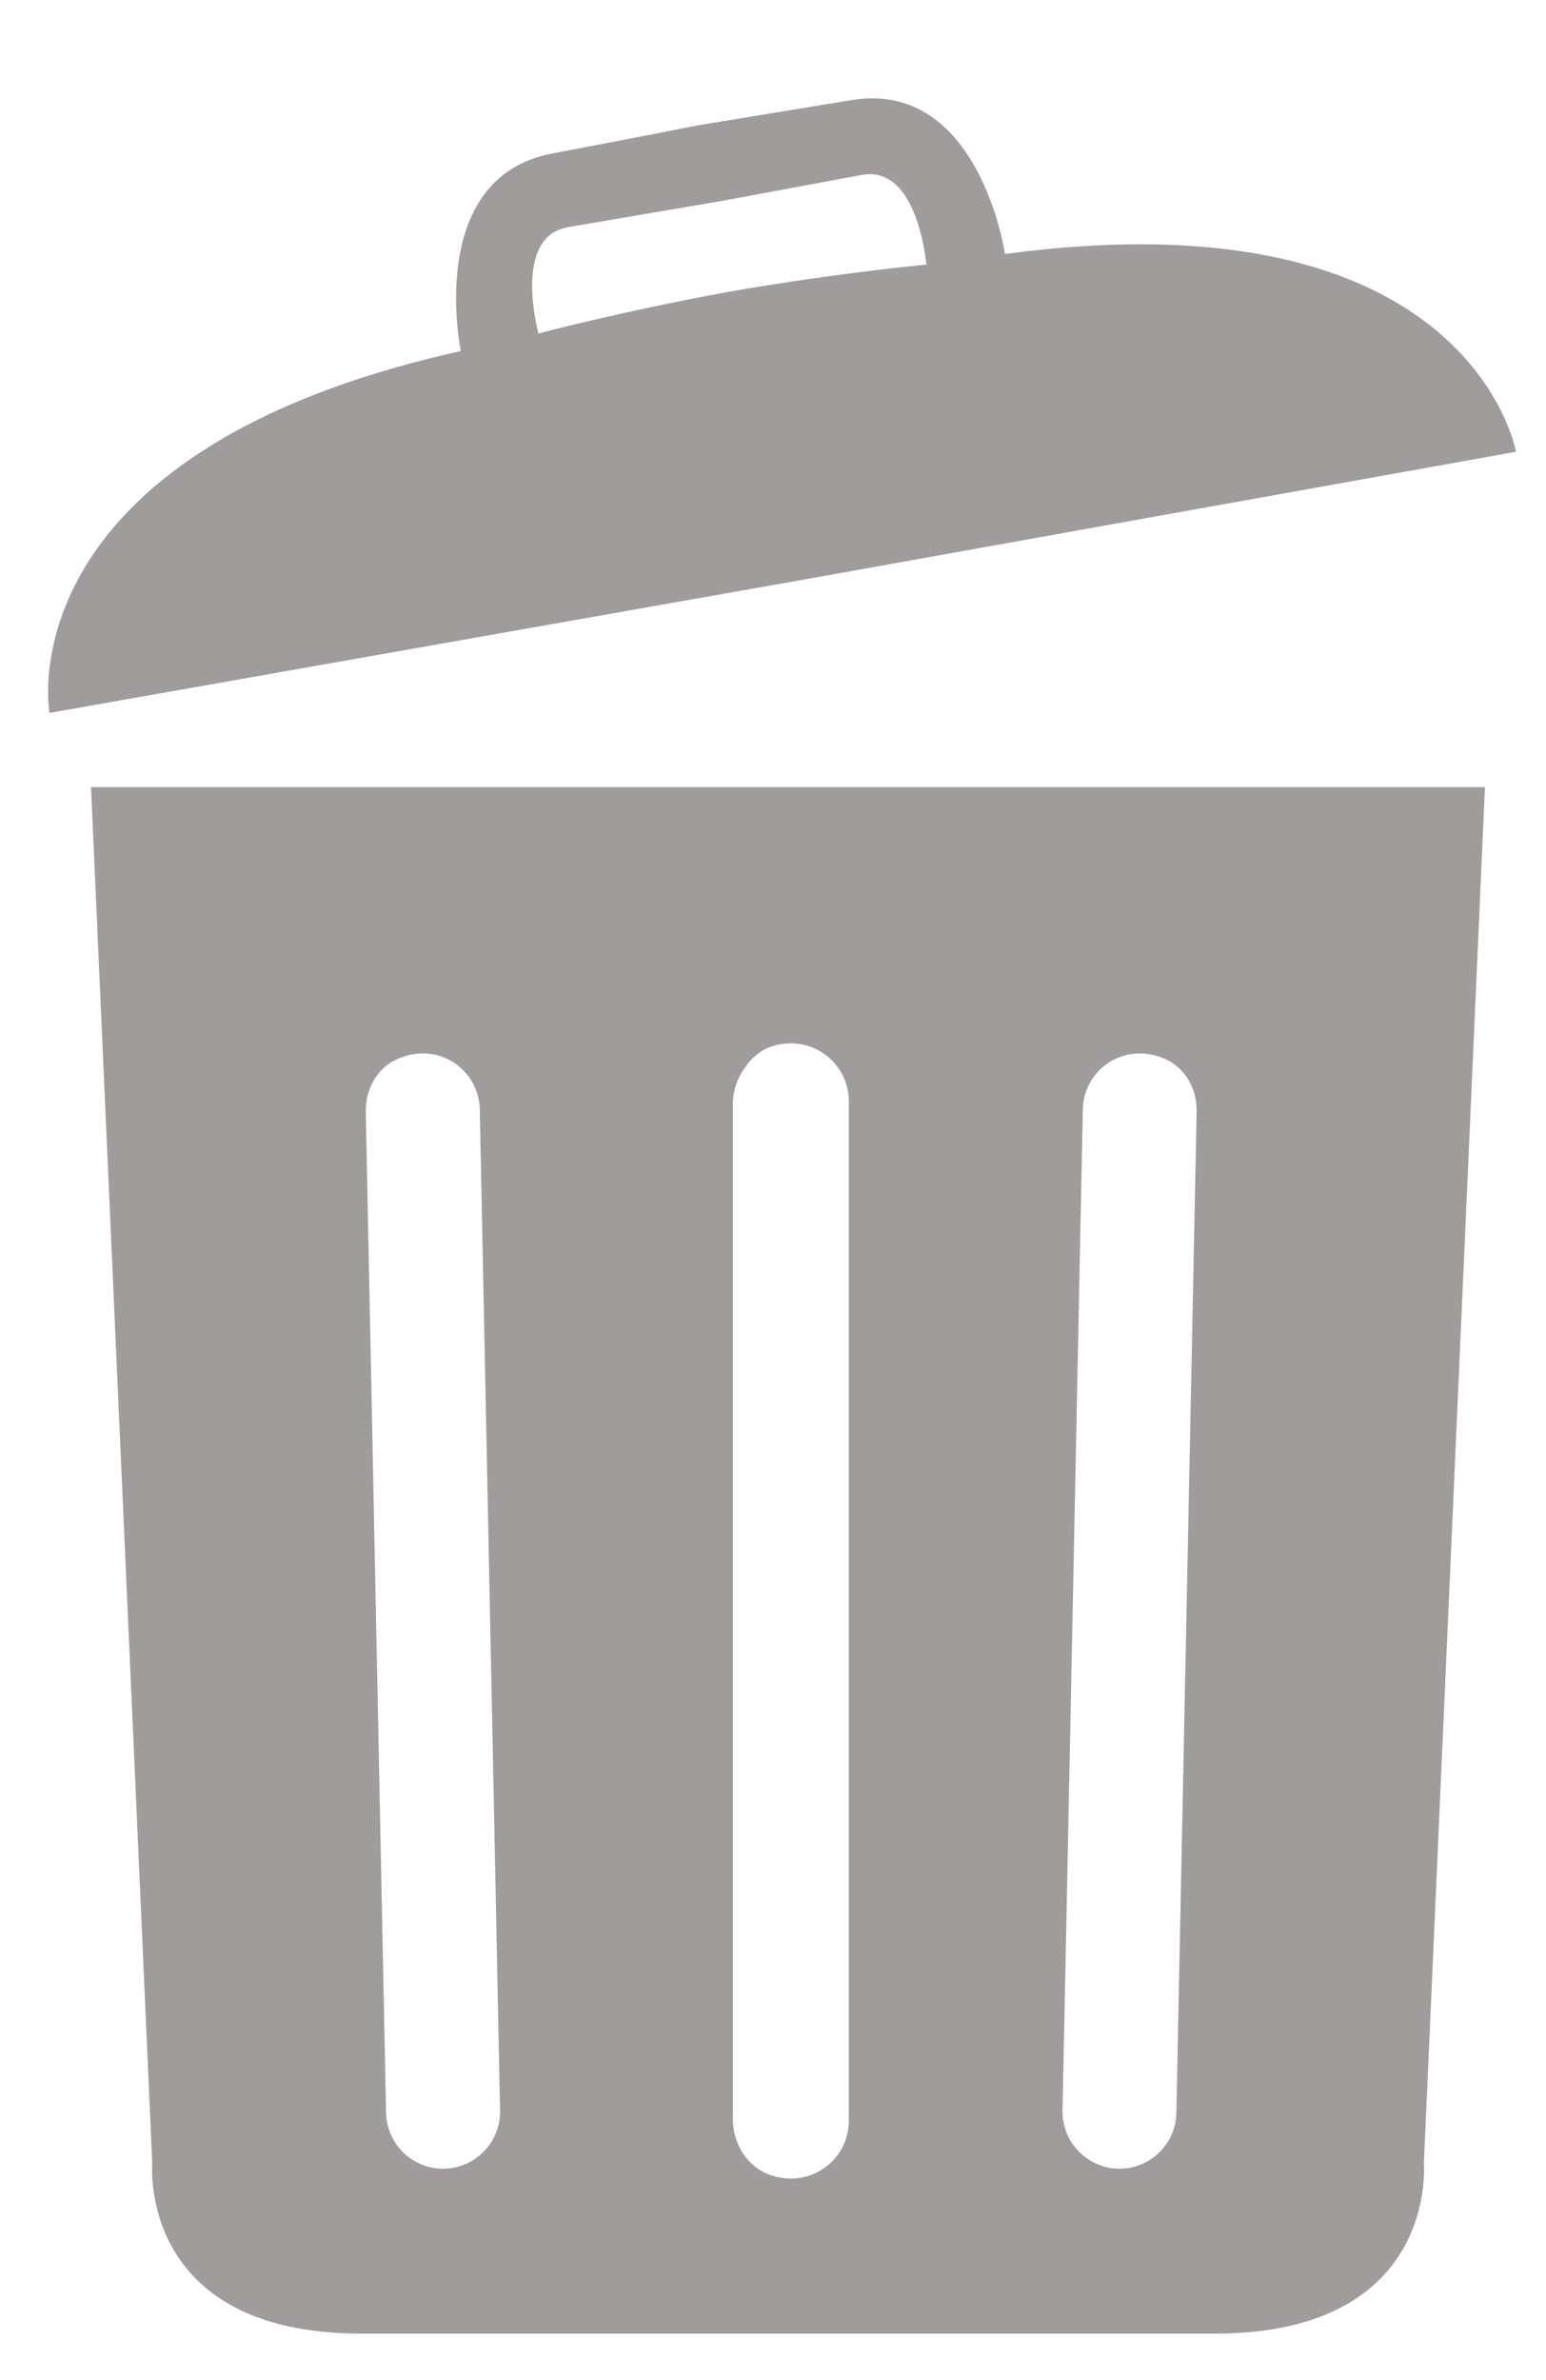 <?xml version="1.0" encoding="utf-8"?>
<!-- Generator: Adobe Illustrator 23.0.1, SVG Export Plug-In . SVG Version: 6.00 Build 0)  -->
<svg version="1.1" id="Layer_1" xmlns="http://www.w3.org/2000/svg" xmlns:xlink="http://www.w3.org/1999/xlink" x="0px" y="0px"
	 viewBox="0 0 80.01 123.11" style="enable-background:new 0 0 80.01 123.11;" xml:space="preserve">
<style type="text/css">
	.st0{fill:#A09C9C;}
</style>
<path class="st0" d="M76.85,40.72H4.71l3.17,71.19c0,0-0.77,8.81,10.83,8.81h44.15c11.6,0,10.83-8.81,10.83-8.81L76.85,40.72z
	 M22.99,112.19c-1.63,0.03-2.97-1.26-3.01-2.89l-1.05-51.8v-0.06c0-1.09,0.57-2.15,1.56-2.62c2.15-1.02,4.29,0.5,4.34,2.56
	l1.05,51.8C25.91,110.8,24.62,112.15,22.99,112.19z M43.93,109.7c0,1.98-1.91,3.51-3.99,2.84c-1.23-0.39-2.01-1.61-2.01-2.9V57.03
	c0-1.15,0.86-2.5,1.95-2.88c1.22-0.42,2.41-0.06,3.17,0.7c0.54,0.54,0.88,1.29,0.88,2.12V109.7z M61.93,57.5l-1.05,51.8
	c-0.03,1.63-1.38,2.92-3,2.89c-1.63-0.04-2.92-1.38-2.89-3.01l1.05-51.8c0.04-2.05,2.17-3.57,4.32-2.57
	c0.99,0.46,1.57,1.52,1.57,2.62V57.5z"/>
<path class="st0" d="M52.01,13.14c0,0-1.32-9.06-7.96-7.96c-5.02,0.83-6.88,1.13-7.49,1.23L36.03,6.5c-0.6,0.12-2.45,0.49-7.45,1.44
	c-6.61,1.26-4.73,10.22-4.73,10.22C0.11,23.43,2.56,36.88,2.56,36.88l37.7-6.66l0.52-0.09l37.68-6.76
	C78.45,23.37,76.11,9.91,52.01,13.14z M38.09,15.03l-0.52,0.09c-5.53,1.02-9.7,2.13-9.7,2.13s-1.39-5,1.53-5.5l7.34-1.25l0.53-0.09
	l7.33-1.36c2.92-0.54,3.34,4.64,3.34,4.64S43.63,14.08,38.09,15.03z"/>
</svg>
